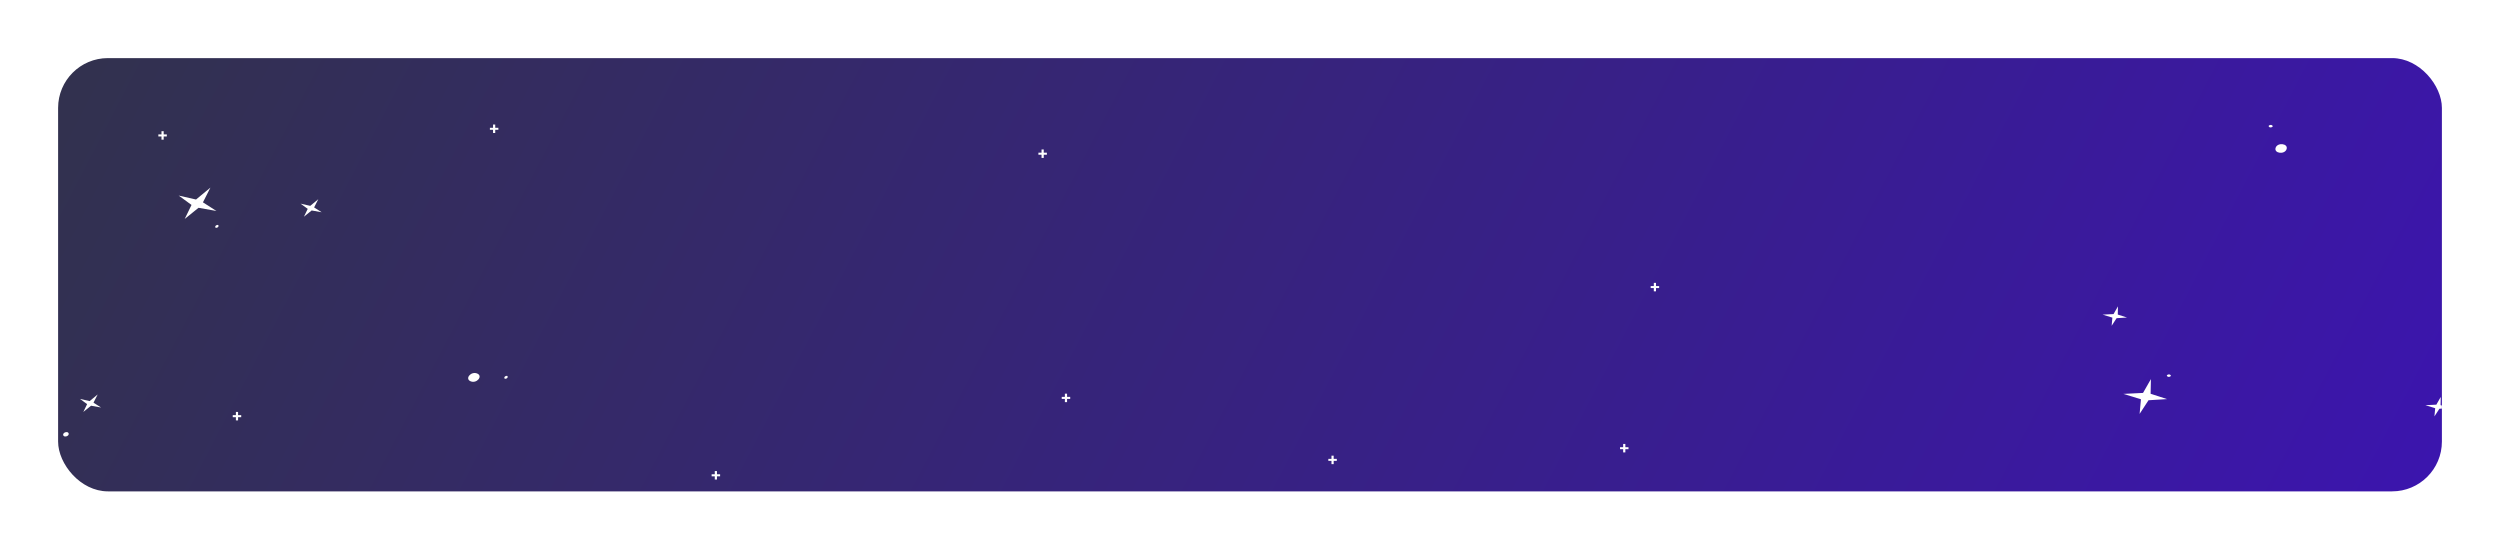 <svg width="1506" height="331" viewBox="0 0 1506 331" fill="none" xmlns="http://www.w3.org/2000/svg">
<g filter="url(#filter0_d_4648_8364)">
<g clip-path="url(#clip0_4648_8364)">
<rect x="35" y="31" width="1436" height="261" rx="30" fill="url(#paint0_linear_4648_8364)"/>
<path d="M300.217 74.195H298.327V76.135H297.007V74.195H295.117V72.975H297.007V71.034H298.327V72.975H300.217V74.195Z" fill="white"/>
<path d="M145.307 247.304H143.417V249.244H142.097V247.304H140.207V246.084H142.097V244.144H143.417V246.084H145.307V247.304Z" fill="white"/>
<path d="M100.49 78.195H98.6V80.135H97.28V78.195H95.39V76.975H97.28V75.034H98.6V76.975H100.49V78.195Z" fill="white"/>
<path d="M433.791 282.933H431.901V284.873H430.581V282.933H428.691V281.713H430.581V279.773H431.901V281.713H433.791V282.933Z" fill="white"/>
<path d="M644.69 236.304H642.8V238.244H641.48V236.304H639.59V235.084H641.48V233.144H642.8V235.084H644.69V236.304Z" fill="white"/>
<path d="M805.291 273.638H803.401V275.578H802.081V273.638H800.191V272.418H802.081V270.478H803.401V272.418H805.291V273.638Z" fill="white"/>
<path d="M999.467 169.55H997.577V171.49H996.257V169.55H994.367V168.33H996.257V166.39H997.577V168.33H999.467V169.55Z" fill="white"/>
<path d="M981.002 266.594H979.112V268.534H977.792V266.594H975.902V265.374H977.792V263.434H979.112V265.374H981.002V266.594Z" fill="white"/>
<path d="M630.639 89.195H628.749V91.135H627.429V89.195H625.539V87.975H627.429V86.034H628.749V87.975H630.639V89.195Z" fill="white"/>
<path d="M107.636 113.813L118.089 116.19L126.754 109.013L122.251 117.888L130.385 123.093L119.599 121.176L111.267 127.892L115.369 119.451L107.636 113.813Z" fill="white"/>
<path d="M48.16 236.289L54.001 237.625L58.84 233.61L56.327 238.574L60.882 241.478L54.853 240.407L50.184 244.162L52.483 239.44L48.16 236.289Z" fill="white"/>
<path d="M181.059 118.68L186.896 120.002L191.746 115.992L189.222 120.951L193.769 123.865L187.748 122.784L183.09 126.544L185.378 121.817L181.059 118.68Z" fill="white"/>
<path d="M38.706 258.849C39.104 258.976 39.571 258.978 40.014 258.854C40.457 258.73 40.843 258.489 41.097 258.179C41.352 257.87 41.455 257.513 41.386 257.181C41.318 256.848 41.083 256.564 40.728 256.383C40.33 256.256 39.863 256.255 39.42 256.379C38.977 256.503 38.591 256.743 38.337 257.053C38.082 257.363 37.979 257.719 38.048 258.052C38.116 258.384 38.351 258.669 38.706 258.849Z" fill="white"/>
<path d="M129.943 133.232C130.214 133.266 130.504 133.232 130.771 133.133C131.037 133.035 131.266 132.878 131.424 132.685C131.582 132.492 131.661 132.274 131.649 132.062C131.637 131.85 131.534 131.655 131.357 131.506C131.085 131.472 130.795 131.506 130.529 131.605C130.262 131.703 130.033 131.86 129.875 132.053C129.717 132.245 129.638 132.464 129.651 132.676C129.663 132.888 129.765 133.083 129.943 133.232Z" fill="white"/>
<path d="M304.105 224.164C304.379 224.203 304.674 224.171 304.945 224.073C305.217 223.975 305.45 223.816 305.61 223.621C305.77 223.425 305.849 223.203 305.834 222.988C305.819 222.773 305.712 222.577 305.528 222.429C305.254 222.39 304.959 222.422 304.688 222.52C304.417 222.618 304.184 222.777 304.023 222.973C303.863 223.168 303.784 223.39 303.799 223.605C303.814 223.82 303.921 224.016 304.105 224.164Z" fill="white"/>
<path d="M283.531 225.712C287.246 227.227 291.126 222.497 287.411 220.982C283.697 219.467 279.806 224.192 283.531 225.712Z" fill="white"/>
<path d="M1288.9 245.337L1289.71 236.534L1279.15 233.279L1290.96 232.696L1295.71 224.364L1295.53 233.21L1305.46 236.421L1294.26 237.109L1288.9 245.337Z" fill="white"/>
<path d="M1466.5 246.833L1466.96 241.911L1461.06 240.097L1467.66 239.766L1470.31 235.105L1470.21 240.049L1475.77 241.853L1469.5 242.235L1466.5 246.833Z" fill="white"/>
<path d="M1272.06 192.26L1272.5 187.347L1266.6 185.522L1273.2 185.202L1275.86 180.542L1275.75 185.485L1281.31 187.279L1275.04 187.671L1272.06 192.26Z" fill="white"/>
<path d="M1307.75 222.435C1307.73 222.213 1307.63 222.009 1307.45 221.851C1307.27 221.693 1307.03 221.59 1306.76 221.557C1306.48 221.524 1306.19 221.563 1305.93 221.669C1305.66 221.774 1305.44 221.939 1305.29 222.141C1305.3 222.363 1305.41 222.567 1305.59 222.725C1305.76 222.883 1306.01 222.986 1306.28 223.019C1306.56 223.052 1306.85 223.013 1307.11 222.908C1307.37 222.803 1307.6 222.637 1307.75 222.435Z" fill="white"/>
<path d="M1369.09 72.157C1369.08 71.932 1368.98 71.723 1368.8 71.562C1368.62 71.4 1368.37 71.295 1368.1 71.262C1367.82 71.229 1367.53 71.269 1367.26 71.377C1366.99 71.486 1366.77 71.656 1366.62 71.862C1366.63 72.087 1366.73 72.296 1366.91 72.457C1367.09 72.618 1367.33 72.724 1367.61 72.757C1367.89 72.79 1368.18 72.749 1368.45 72.641C1368.72 72.533 1368.94 72.363 1369.09 72.157Z" fill="white"/>
<path d="M1377.44 85.834C1378.55 82.404 1371.95 81.616 1370.83 85.046C1369.72 88.476 1376.32 89.274 1377.44 85.834Z" fill="white"/>
</g>
</g>
<defs>
<filter id="filter0_d_4648_8364" x="0" y="0" width="1506" height="331" filterUnits="userSpaceOnUse" color-interpolation-filters="sRGB">
<feFlood flood-opacity="0" result="BackgroundImageFix"/>
<feColorMatrix in="SourceAlpha" type="matrix" values="0 0 0 0 0 0 0 0 0 0 0 0 0 0 0 0 0 0 127 0" result="hardAlpha"/>
<feOffset dy="4"/>
<feGaussianBlur stdDeviation="17.5"/>
<feComposite in2="hardAlpha" operator="out"/>
<feColorMatrix type="matrix" values="0 0 0 0 0 0 0 0 0 0 0 0 0 0 0 0 0 0 0.05 0"/>
<feBlend mode="normal" in2="BackgroundImageFix" result="effect1_dropShadow_4648_8364"/>
<feBlend mode="normal" in="SourceGraphic" in2="effect1_dropShadow_4648_8364" result="shape"/>
</filter>
<linearGradient id="paint0_linear_4648_8364" x1="-252.197" y1="-16.053" x2="1425.16" y2="855.931" gradientUnits="userSpaceOnUse">
<stop offset="0.004" stop-color="#30373B"/>
<stop offset="1" stop-color="#3D10BD"/>
</linearGradient>
<clipPath id="clip0_4648_8364">
<rect x="35" y="31" width="1436" height="261" rx="30" fill="white"/>
</clipPath>
</defs>
</svg>
